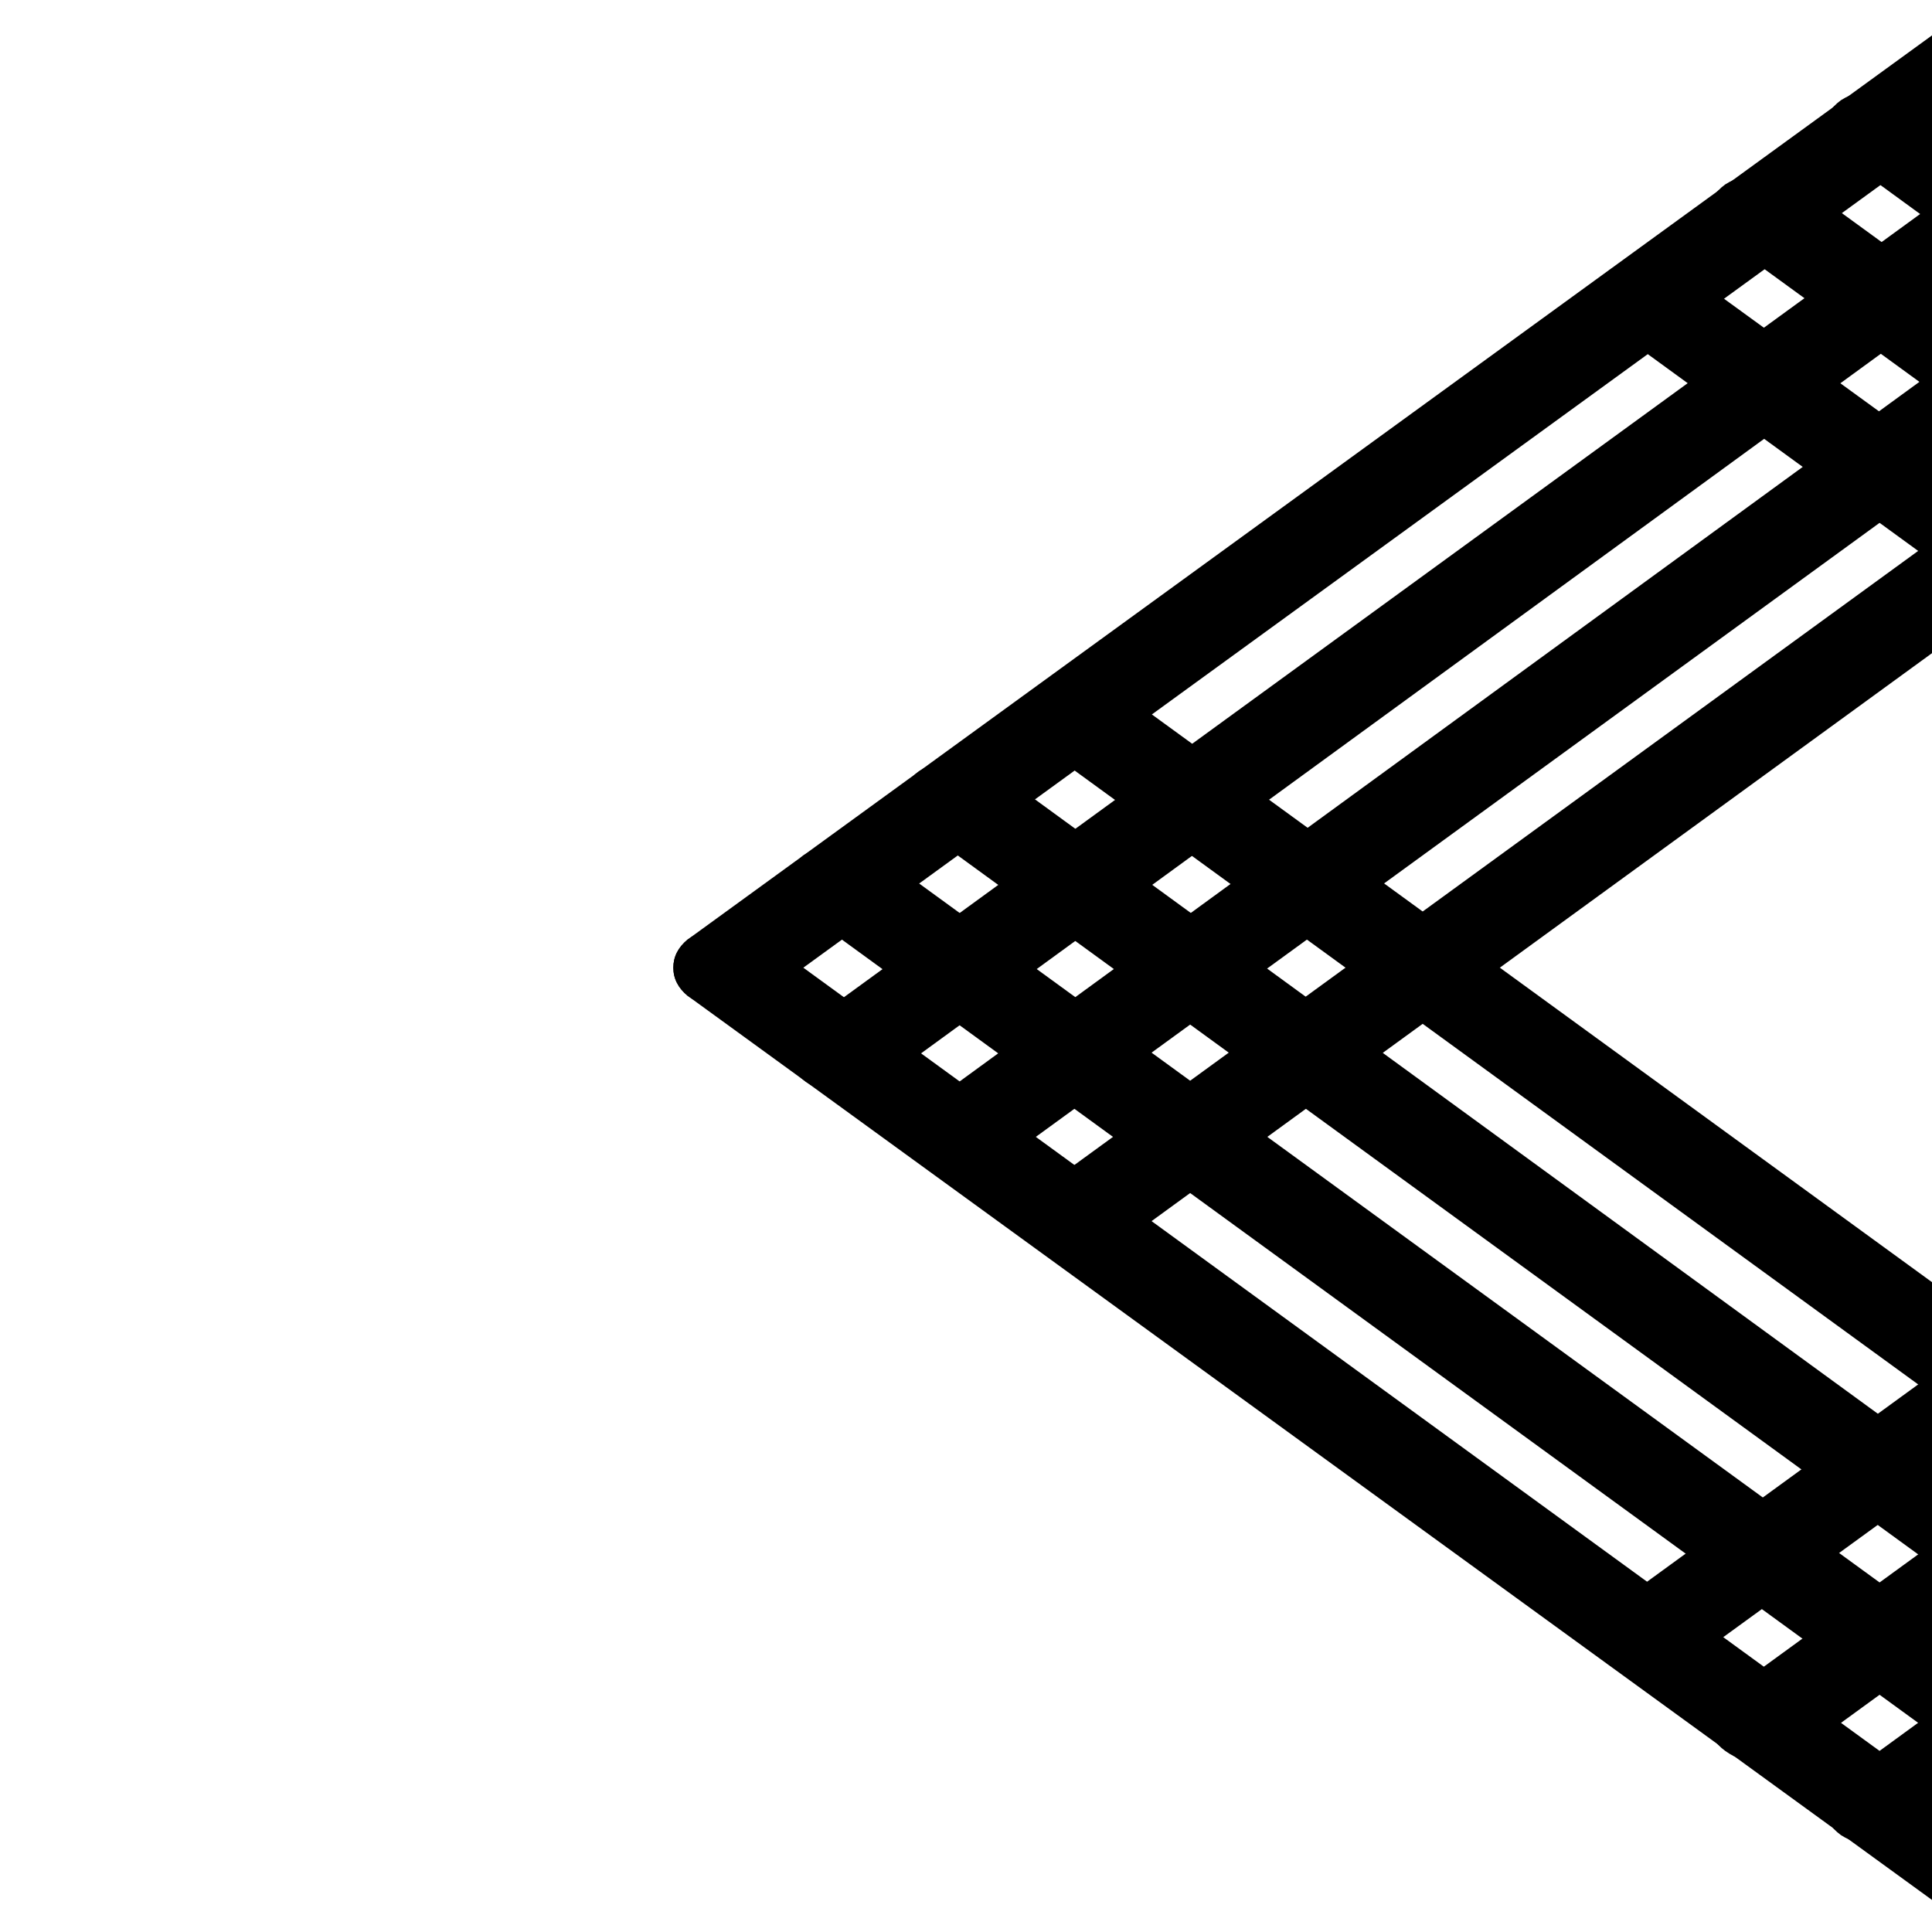 <?xml version="1.0"?>
<svg width="400" height="400" xmlns="http://www.w3.org/2000/svg" xmlns:svg="http://www.w3.org/2000/svg" xmlns:xlink="http://www.w3.org/1999/xlink" preserveAspectRatio="none">
 <!-- Created with SVG-edit - http://svg-edit.googlecode.com/ -->
 <defs>
  <symbol id="svg_64" viewBox="0 0 550 400" height="400px" width="550px" y="0px" x="0px" preserveAspectRatio="none" xmlns:xlink="http://www.w3.org/1999/xlink" xmlns="http://www.w3.org/2000/svg">
   <defs>
    <g id="svg_63">
     <path d="m209.9,143.65q0,-0.55 -0.4,-0.95l-31.25,-31.2q-0.35,-0.4 -0.9,-0.4q-0.55,0 -0.95,0.4q-0.4,0.4 -0.4,0.95q0,0.55 0.4,0.95l31.2,31.2q0.4,0.4 0.95,0.4q0.55,0 0.95,-0.4q0.4,-0.35 0.4,-0.95z" fill="#000000"/>
    </g>
    <g id="svg_62">
     <path d="m212.75,140.8q0,-0.6 -0.35,-0.95l-31.25,-31.25q-0.4,-0.35 -0.95,-0.35q-0.55,0 -0.95,0.35q-0.4,0.4 -0.4,0.95q0,0.6 0.4,0.95l31.25,31.25q0.4,0.4 0.95,0.4q0.55,0 0.95,-0.4q0.35,-0.4 0.35,-0.95z" fill="#000000"/>
    </g>
    <g id="svg_61">
     <path d="m215.6,137.95q0,-0.55 -0.4,-0.95l-31.2,-31.25q-0.4,-0.35 -0.95,-0.35q-0.55,0 -0.95,0.35q-0.4,0.4 -0.4,0.95q0,0.6 0.4,0.95l31.2,31.25q0.4,0.4 0.95,0.4q0.6,0 0.95,-0.4q0.4,-0.4 0.4,-0.95z" fill="#000000"/>
    </g>
    <g id="svg_60">
     <path d="m218.45,135.1q0,-0.55 -0.4,-0.95l-31.2,-31.2q-0.4,-0.4 -0.95,-0.4q-0.55,0 -0.95,0.4q-0.4,0.4 -0.4,0.95q0,0.55 0.4,0.95l31.2,31.2q0.4,0.4 0.95,0.4q0.6,0 0.95,-0.4q0.4,-0.4 0.4,-0.95z" fill="#000000"/>
    </g>
    <g id="svg_59">
     <path d="m185.9,102.55q-0.55,0 -0.95,0.4l-31.25,31.2q-0.35,0.4 -0.35,0.95q0,0.55 0.35,0.95q0.4,0.4 0.95,0.4q0.6,0 0.95,-0.4l31.25,-31.2q0.4,-0.4 0.4,-0.95q0,-0.55 -0.4,-0.95q-0.4,-0.4 -0.95,-0.4z" fill="#000000"/>
    </g>
    <g id="svg_58">
     <path d="m188.8,105.45q-0.55,0 -0.95,0.35l-31.25,31.25q-0.4,0.4 -0.4,0.95q0,0.55 0.4,0.95q0.4,0.4 0.95,0.4q0.55,0 0.95,-0.4l31.2,-31.25q0.4,-0.4 0.4,-0.95q0,-0.55 -0.4,-0.95q-0.35,-0.35 -0.9,-0.35z" fill="#000000"/>
    </g>
    <g id="svg_57">
     <path d="m191.6,108.25q-0.55,0 -0.95,0.4l-31.2,31.25q-0.4,0.4 -0.4,0.95q0,0.55 0.4,0.9q0.4,0.4 0.95,0.4q0.55,0 0.95,-0.4l31.2,-31.2q0.4,-0.4 0.4,-0.95q0,-0.55 -0.4,-0.95q-0.35,-0.4 -0.95,-0.4z" fill="#000000"/>
    </g>
    <g id="svg_56">
     <path d="m194.45,111.1q-0.55,0 -0.95,0.4l-31.2,31.2q-0.4,0.4 -0.4,0.95q0,0.6 0.4,0.95q0.4,0.4 0.95,0.4q0.55,0 0.95,-0.4l31.2,-31.2q0.4,-0.4 0.4,-0.95q0,-0.55 -0.4,-0.95q-0.4,-0.4 -0.95,-0.4z" fill="#000000"/>
    </g>
    <g id="svg_55">
     <path d="m208.55,125.2q-0.55,0 -0.95,0.4l-31.2,31.2q-0.4,0.4 -0.4,0.95q0,0.55 0.4,0.95q0.4,0.4 0.95,0.4q0.55,0 0.9,-0.4l31.25,-31.2q0.4,-0.4 0.4,-0.95q0,-0.55 -0.4,-0.95q-0.4,-0.4 -0.95,-0.4z" fill="#000000"/>
    </g>
    <g id="svg_54">
     <path d="m211.45,128.1q-0.55,0 -0.95,0.35l-31.25,31.25q-0.4,0.4 -0.4,0.95q0,0.55 0.4,0.95q0.4,0.4 0.95,0.4q0.55,0 0.95,-0.4l31.25,-31.25q0.4,-0.35 0.4,-0.95q0,-0.55 -0.4,-0.95q-0.4,-0.35 -0.95,-0.35z" fill="#000000"/>
    </g>
    <g id="svg_53">
     <path d="m214.25,130.95q-0.55,0 -0.95,0.35l-31.2,31.25q-0.4,0.4 -0.4,0.95q0,0.55 0.4,0.95q0.4,0.35 0.95,0.35q0.55,0 0.95,-0.35l31.2,-31.25q0.4,-0.4 0.4,-0.95q0,-0.55 -0.4,-0.95q-0.35,-0.35 -0.95,-0.35z" fill="#000000"/>
    </g>
    <g id="svg_52">
     <path d="m217.1,133.75q-0.55,0 -0.95,0.4l-31.2,31.25q-0.4,0.4 -0.4,0.95q0,0.55 0.4,0.9q0.4,0.4 0.95,0.4q0.55,0 0.95,-0.4l31.2,-31.2q0.4,-0.4 0.4,-0.95q0,-0.55 -0.4,-0.95q-0.4,-0.4 -0.95,-0.4z" fill="#000000"/>
    </g>
    <g id="svg_51">
     <path d="m163.25,125.2q-0.55,0 -0.95,0.4q-0.4,0.4 -0.4,0.95q0,0.55 0.4,0.95l31.2,31.2q0.4,0.4 0.95,0.4q0.55,0 0.95,-0.4q0.4,-0.4 0.4,-0.95q0,-0.55 -0.4,-0.95l-31.2,-31.2q-0.4,-0.4 -0.95,-0.4z" fill="#000000"/>
    </g>
    <g id="svg_50">
     <path d="m192.9,160.65q0,-0.55 -0.4,-0.95l-31.2,-31.25q-0.4,-0.35 -0.95,-0.35q-0.55,0 -0.95,0.35q-0.4,0.4 -0.4,0.95q0,0.6 0.4,0.95l31.25,31.25q0.4,0.4 0.95,0.4q0.55,0 0.9,-0.4q0.4,-0.4 0.4,-0.95z" fill="#000000"/>
    </g>
    <g id="svg_49">
     <path d="m190.1,163.5q0,-0.55 -0.4,-0.95l-31.25,-31.25q-0.4,-0.35 -0.95,-0.35q-0.55,0 -0.95,0.35q-0.35,0.4 -0.35,0.95q0,0.55 0.35,0.95l31.25,31.25q0.4,0.4 0.95,0.4q0.55,0 0.95,-0.4q0.4,-0.4 0.4,-0.95z" fill="#000000"/>
    </g>
    <g id="svg_48">
     <path d="m187.25,166.35q0,-0.55 -0.4,-0.95l-31.25,-31.25q-0.35,-0.4 -0.95,-0.4q-0.55,0 -0.95,0.4q-0.35,0.4 -0.35,0.95q0,0.55 0.35,0.95l31.25,31.2q0.4,0.4 0.95,0.4q0.55,0 0.95,-0.4q0.4,-0.35 0.4,-0.9z" fill="#000000"/>
    </g>
   </defs>
   <g transform="matrix( 2.935, 0, 0, 2.935, -272.8,-184.5) ">
    <use xlink:href="#svg_63"/>
   </g>
   <g transform="matrix( 2.935, 0, 0, 2.935, -272.8,-184.5) ">
    <use xlink:href="#svg_62"/>
   </g>
   <g transform="matrix( 2.935, 0, 0, 2.935, -272.8,-184.5) ">
    <use xlink:href="#svg_61"/>
   </g>
   <g transform="matrix( 2.935, 0, 0, 2.935, -272.8,-184.5) ">
    <use xlink:href="#svg_60"/>
   </g>
   <g transform="matrix( 2.935, 0, 0, 2.935, -272.8,-184.5) ">
    <use xlink:href="#svg_59"/>
   </g>
   <g transform="matrix( 2.935, 0, 0, 2.935, -272.8,-184.5) ">
    <use xlink:href="#svg_58"/>
   </g>
   <g transform="matrix( 2.935, 0, 0, 2.935, -272.8,-184.5) ">
    <use xlink:href="#svg_57"/>
   </g>
   <g transform="matrix( 2.935, 0, 0, 2.935, -272.8,-184.5) ">
    <use xlink:href="#svg_56"/>
   </g>
   <g transform="matrix( 2.935, 0, 0, 2.935, -272.8,-184.5) ">
    <use xlink:href="#svg_55"/>
   </g>
   <g transform="matrix( 2.935, 0, 0, 2.935, -272.8,-184.5) ">
    <use xlink:href="#svg_54"/>
   </g>
   <g transform="matrix( 2.935, 0, 0, 2.935, -272.8,-184.5) ">
    <use xlink:href="#svg_53"/>
   </g>
   <g transform="matrix( 2.935, 0, 0, 2.935, -272.8,-184.5) ">
    <use xlink:href="#svg_52"/>
   </g>
   <g transform="matrix( 2.935, 0, 0, 2.935, -272.8,-184.5) ">
    <use xlink:href="#svg_51"/>
   </g>
   <g transform="matrix( 2.935, 0, 0, 2.935, -272.8,-184.5) ">
    <use xlink:href="#svg_50"/>
   </g>
   <g transform="matrix( 2.935, 0, 0, 2.935, -272.8,-184.5) ">
    <use xlink:href="#svg_49"/>
   </g>
   <g transform="matrix( 2.935, 0, 0, 2.935, -272.8,-184.5) ">
    <use xlink:href="#svg_48"/>
   </g>
  </symbol>
 </defs>
 <g>
  <title>Layer 1</title>
  <use x="0" y="0" transform="matrix(2.865,0,0,2.085,-368.506,-241.713) " xlink:href="#svg_64" id="svg_65"/>
  <g id="svg_66"/>
 </g>
</svg>